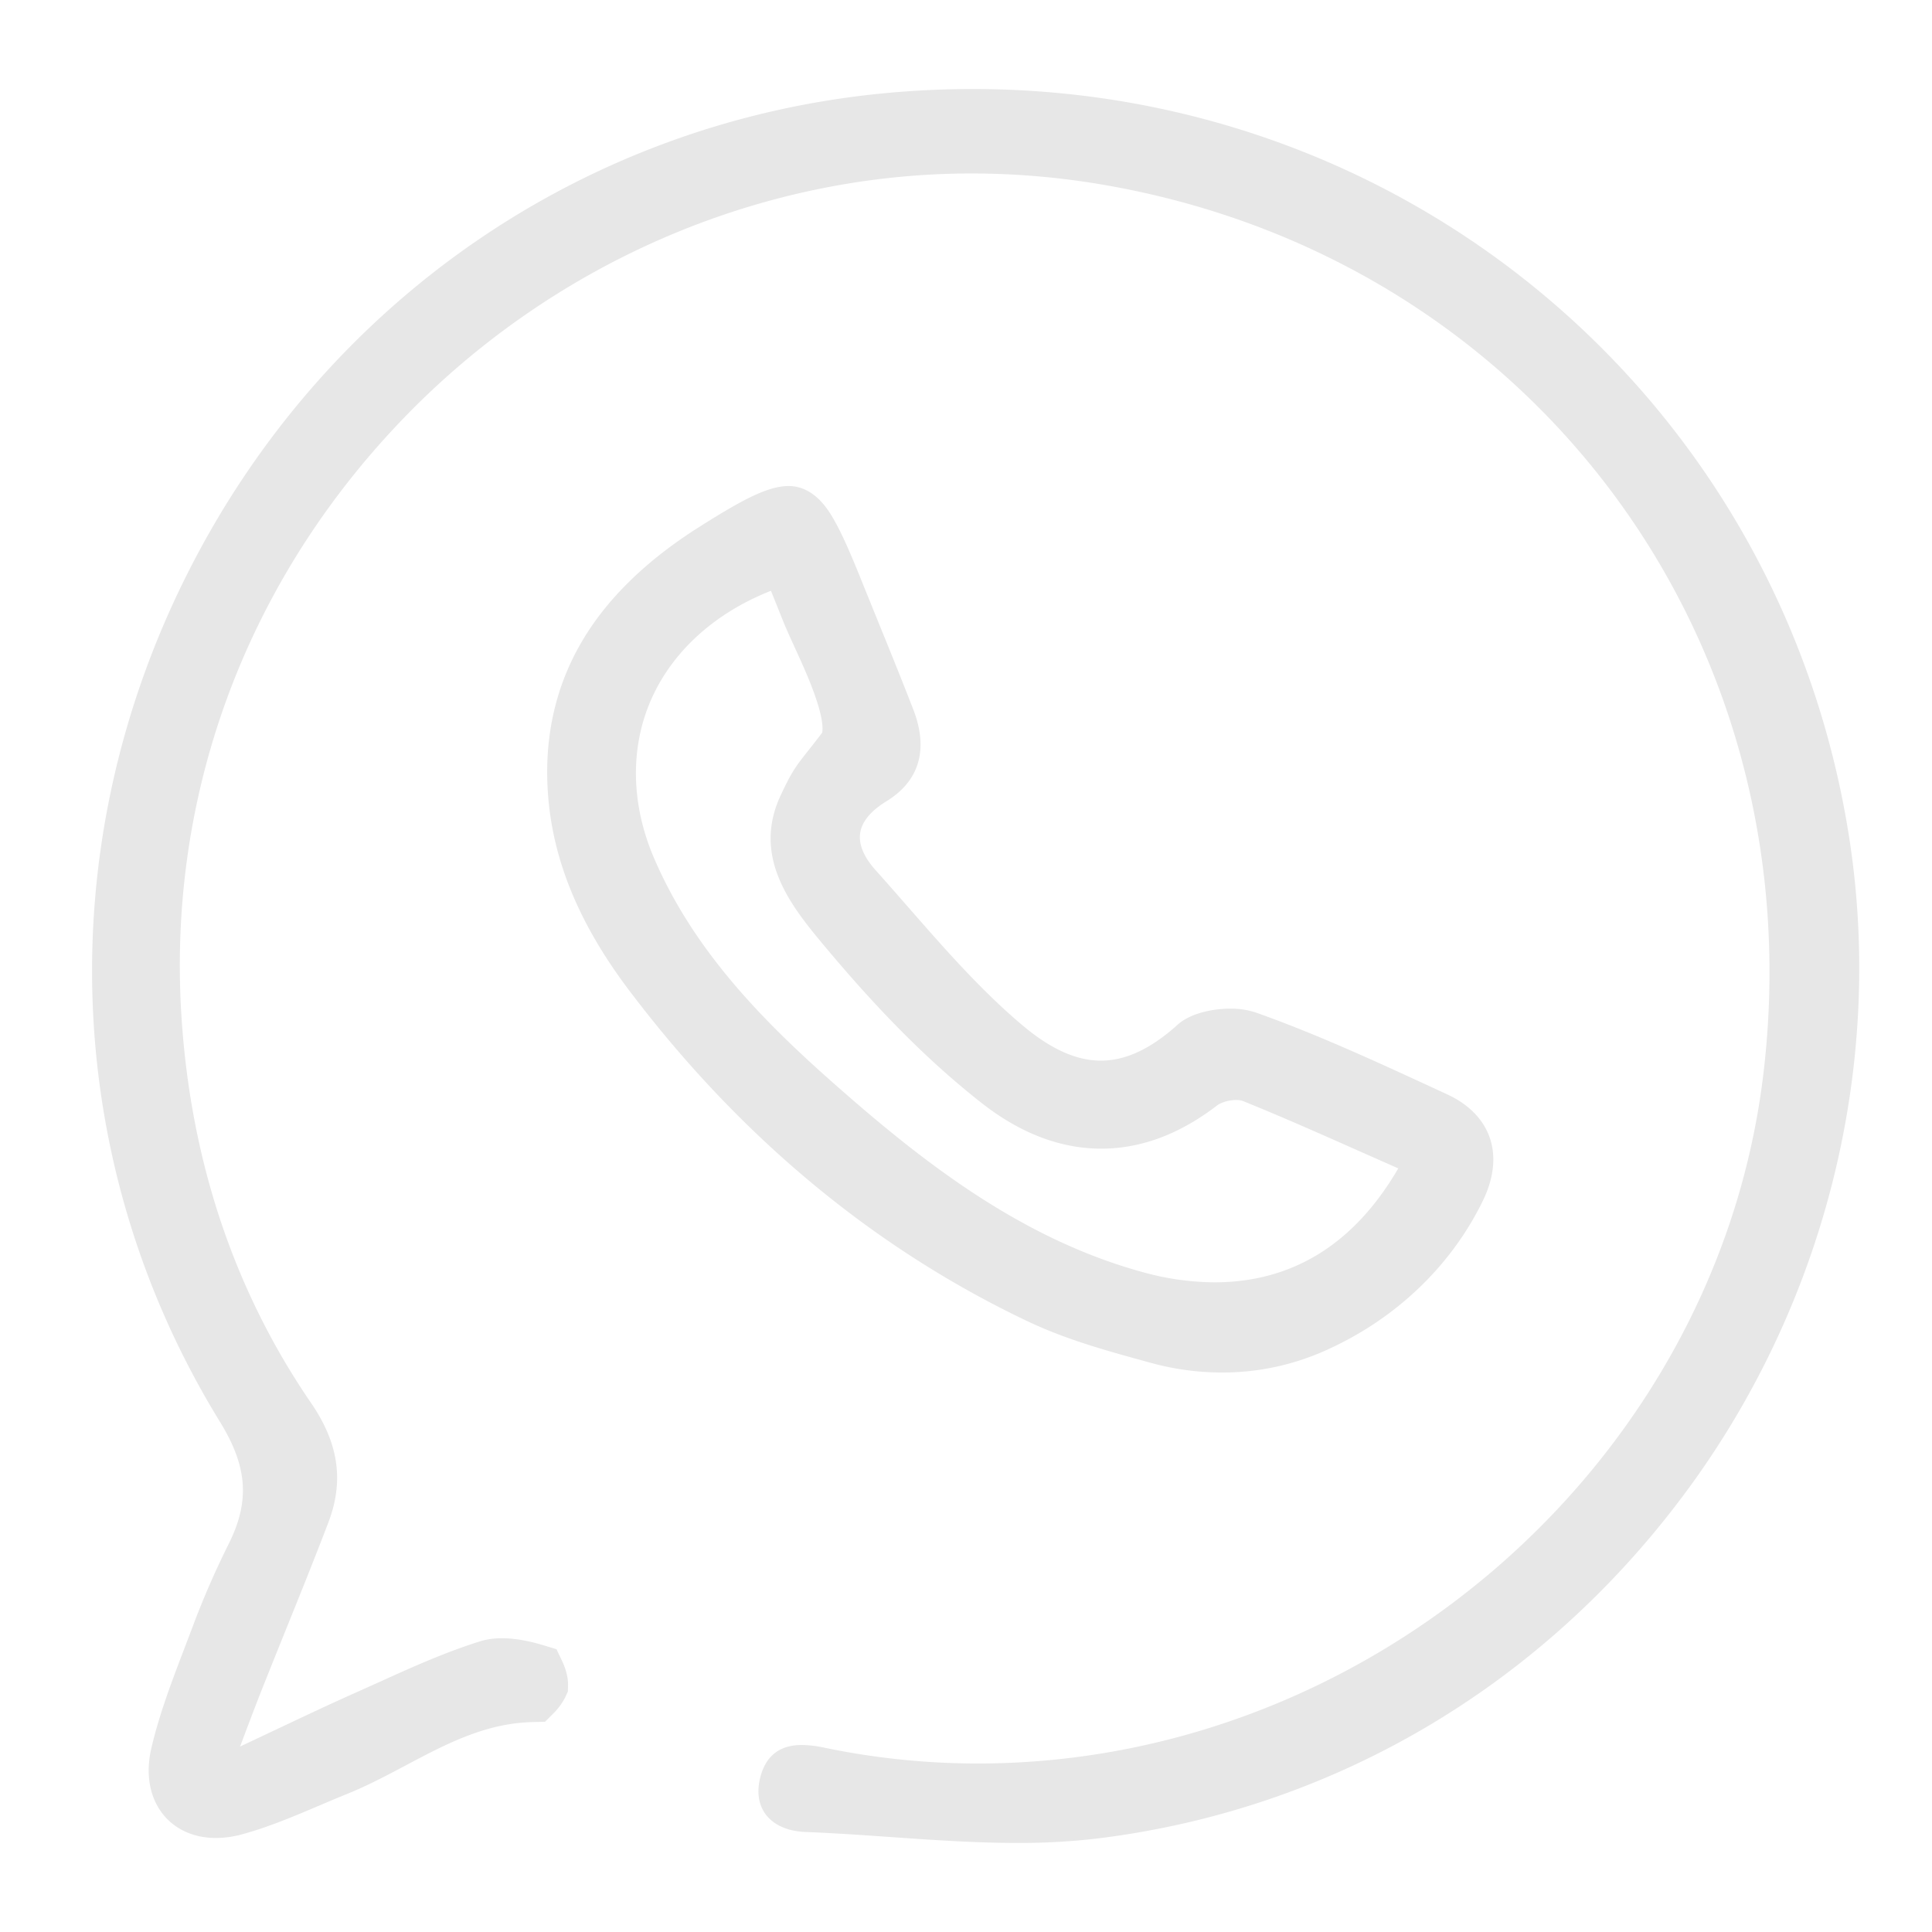 <svg id="Capa_1" data-name="Capa 1" xmlns="http://www.w3.org/2000/svg" viewBox="0 0 1080 1080"><defs><style>.cls-1{fill:#e7e7e7;}</style></defs><title>WEB_SANTAELENA</title><path class="cls-1" d="M1033.41,466.31C994.86,224.94,788.93,49.76,543.75,49.76c-16.12,0-32.55.78-48.85,2.31C326.58,67.93,180.41,169,103.91,322.35c-76.14,152.66-69,329.25,19,472.37,15.58,25.32,16.89,44.62,4.68,68.85a477.67,477.67,0,0,0-20.43,47.19l-4.2,11c-6.82,17.88-13.88,36.38-18.31,55.28-3.38,14.41-1.11,27.58,6.42,37.09,6.82,8.59,17.34,13.31,29.61,13.31a55.86,55.86,0,0,0,14.48-2c14.92-4.06,28.76-9.94,43.46-16.18l1.16-.49c4.67-2,9.49-4,14.19-5.92,11.21-4.54,21.57-10,32.55-15.83,23-12.19,44.72-23.7,71.1-24.37l7.06-.17,5-5a35.36,35.36,0,0,0,6.3-8.71l1.47-3.24.08-3.55c.13-5.71-2.35-11.44-3.12-13.06l-3.32-7-7.44-2.25c-14.08-4.26-25.9-5-34.81-2.29-19.56,6-39.21,14.92-56.5,22.75l-12.47,5.6c-15.29,6.79-30.66,14.07-45.52,21.1l-2.14,1q-9,4.26-18,8.5l.08-.21L138.09,966c2.83-7.45,5.6-14.75,8.51-22.07,4.25-10.71,8.53-21.33,12.91-32.19,7.48-18.54,16-39.56,24-60.55,8.88-23.13,5.84-44.37-9.57-66.84-42.82-62.43-67.2-134.93-72.46-215.49-8-122.17,34.43-239.41,119.42-330.12,84.4-90.1,201.85-141.77,322.23-141.77a435.25,435.25,0,0,1,71.75,6c240.54,40.31,400,254.16,370.85,497.44C959.87,816.51,766.92,985.81,546.47,985.81A420.82,420.82,0,0,1,461,977a63.55,63.55,0,0,0-12.82-1.54c-12.34,0-20.13,6.09-23.17,18.09-2.64,10.24.21,16.91,3,20.67,4.47,6,12.35,9.49,22.21,9.87,15.8.6,31.92,1.73,47.51,2.82,23.21,1.62,47.21,3.3,70.71,3.3a369.52,369.52,0,0,0,46.3-2.64c129.92-16.32,245.57-84.08,325.64-190.79C1020.16,730.57,1054.05,595.53,1033.41,466.31Z"/><path class="cls-1" d="M643.32,761.84l.44.12a149.82,149.82,0,0,0,39.32,5.28A140.57,140.57,0,0,0,738.53,756h0c40.15-17.24,72.29-47.43,90.51-85,6.12-12.64,7.37-24.88,3.6-35.41-2.53-7.07-8.7-16.94-23.68-23.85l-7.65-3.54C769.16,593.39,735.9,578,702,566a44.74,44.74,0,0,0-14.31-2.16c-9.39,0-22.06,2.38-29.49,9.06-14.91,13.43-28.91,20-42.8,20-13.71,0-28-6.43-43.72-19.65-23.37-19.67-44.1-43.39-64.15-66.33-6.39-7.31-12.16-13.91-18.11-20.54-6.52-7.26-9.49-14.39-8.59-20.61.93-6.43,5.86-12.42,14.62-17.81,23.32-14.32,21.12-35.7,15.17-51.12-6.37-16.49-13.12-33.07-19.64-49.11l-.4-1q-4.71-11.57-9.38-23.15c-6.29-15.61-10.63-25.24-14.55-32.21-3-5.38-11-19.67-25.8-19.67-11.65,0-26,7.71-50,22.89C360.5,313.74,338,336,324.08,360.7c-14.3,25.29-20.22,53.9-17.6,85.05,3,36.32,17.79,71.55,45.1,107.72,61.84,81.91,136.72,144.16,222.57,185C596.07,748.92,619,755.19,643.32,761.84ZM459.57,409.63c-3.44,4.52-6,7.74-8.05,10.34-7,8.85-8.89,11.44-15,24.37-15.23,32.3,2.69,58.28,20.7,80.09C489.89,564,519.05,593.35,549,616.79c21.49,16.8,43.91,25.32,66.65,25.32,22.09,0,43.82-8.1,64.6-24.08,2-1.55,6.32-3.11,10.71-3.11a10.86,10.86,0,0,1,4,.62c22.23,9,43.88,18.62,66.81,28.8l.32.14q9.67,4.29,19.55,8.65c-24.58,42.27-59.15,63.7-102.81,63.7a152.74,152.74,0,0,1-40.32-5.78c-67.15-18.49-121.31-60.49-169.84-103.13-40-35.12-80.14-74.94-103-128.1-12.85-29.85-13.55-61.11-2-88,11.76-27.3,35.57-49.05,67.3-61.56l7,17.43c1.63,4,3.81,8.8,6.12,13.85,4.43,9.69,9.46,20.67,12.67,30.81C460.6,404.28,459.78,408.8,459.57,409.63Z"/></svg>